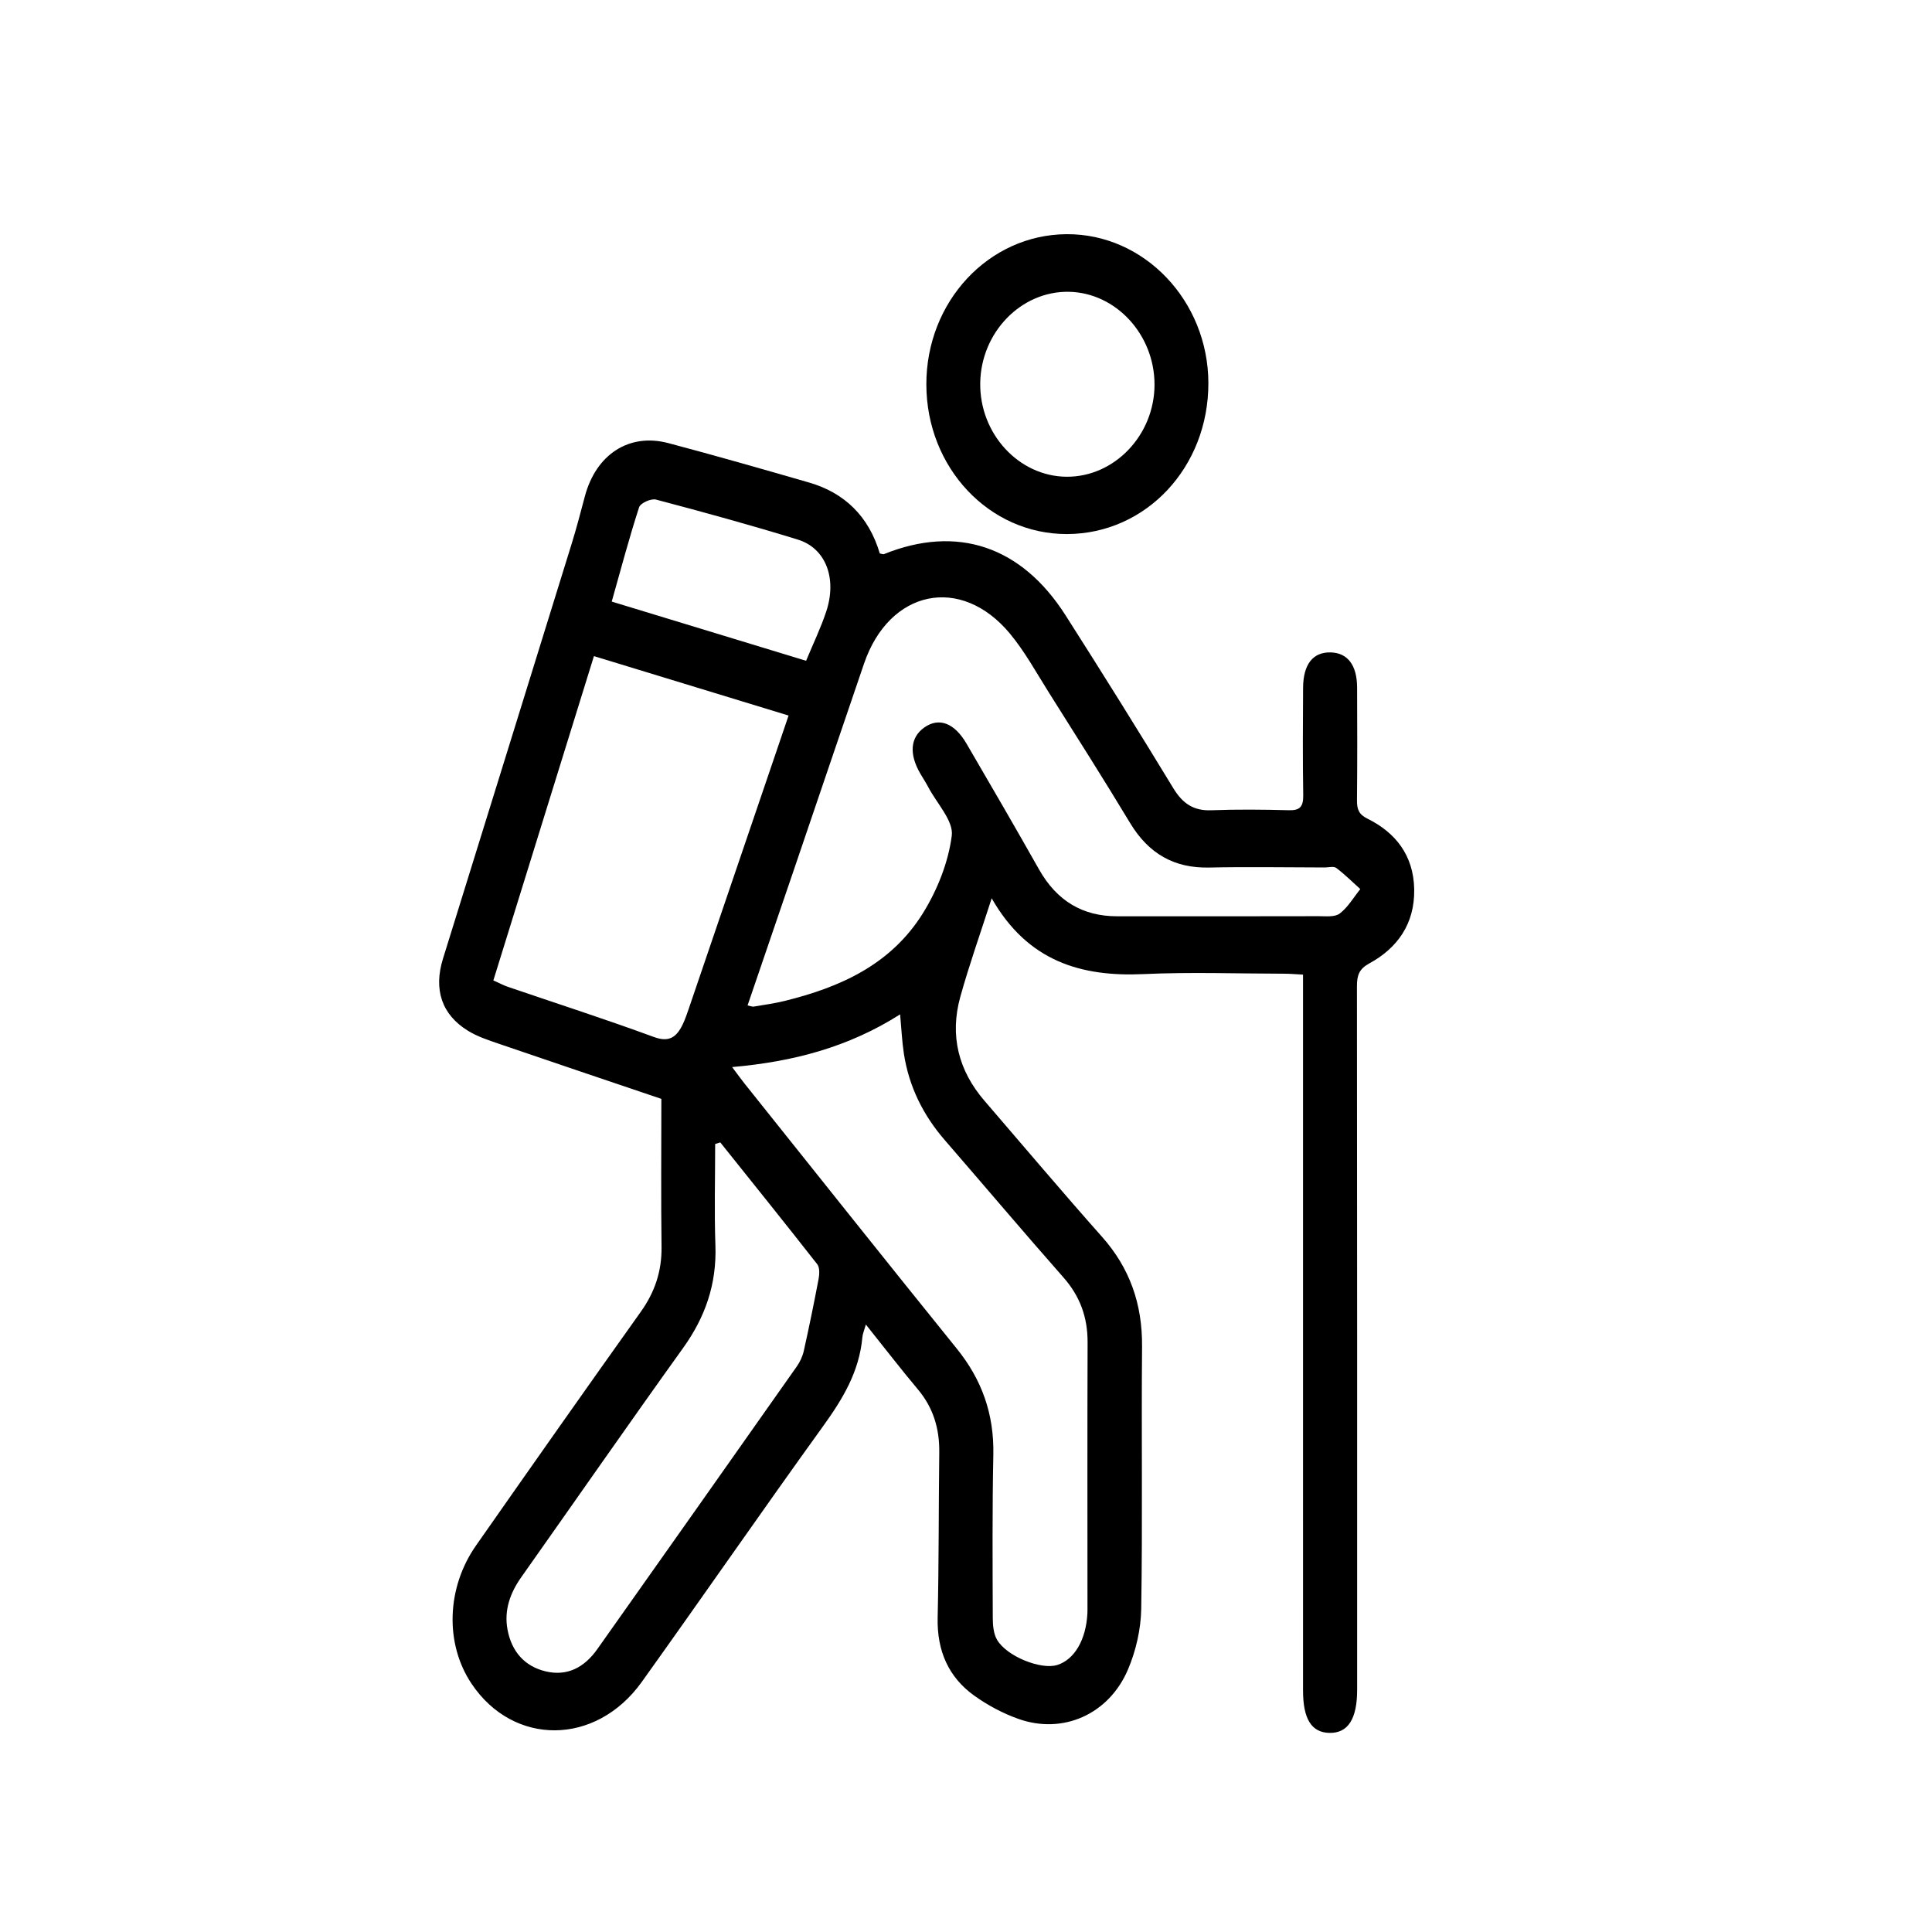 <?xml version="1.0" encoding="UTF-8" standalone="no"?>
<!DOCTYPE svg PUBLIC "-//W3C//DTD SVG 1.1//EN" "http://www.w3.org/Graphics/SVG/1.1/DTD/svg11.dtd">
<svg width="100%" height="100%" viewBox="0 0 21 21" version="1.1" xmlns="http://www.w3.org/2000/svg" xmlns:xlink="http://www.w3.org/1999/xlink" xml:space="preserve" xmlns:serif="http://www.serif.com/" style="fill-rule:evenodd;clip-rule:evenodd;stroke-linejoin:round;stroke-miterlimit:2;">
    <g transform="matrix(1,0,0,1,-5696.02,-3166.86)">
        <g id="Artboard1" transform="matrix(0.008,0,0,0.013,5696.31,3166.86)">
            <rect x="-34.623" y="0" width="2514.94" height="1644.73" style="fill:none;"/>
            <g id="DESIGNED-BY-FREEPIK" serif:id="DESIGNED BY FREEPIK">
            </g>
            <g id="DESIGNED-BY-FREEPIK1" serif:id="DESIGNED BY FREEPIK">
            </g>
            <g id="DESIGNED-BY-FREEPIK2" serif:id="DESIGNED BY FREEPIK">
            </g>
            <g id="DESIGNED-BY-FREEPIK3" serif:id="DESIGNED BY FREEPIK">
            </g>
            <g id="Layer-1" serif:id="Layer 1">
            </g>
            <g id="DESIGNED-BY-FREEPIK4" serif:id="DESIGNED BY FREEPIK">
            </g>
            <g id="DESIGNED-BY-FREEPIK5" serif:id="DESIGNED BY FREEPIK">
            </g>
            <g transform="matrix(5.997,0,0,3.922,560.408,195.802)">
                <g id="DESIGNED-BY-FREEPIK6" serif:id="DESIGNED BY FREEPIK">
                    <g transform="matrix(1,0,0,1,83.141,273.758)">
                        <path d="M0,-182.812C1.625,-186.511 3.337,-189.83 4.563,-193.32C7.046,-200.383 4.457,-206.81 -1.862,-208.643C-12.504,-211.731 -23.241,-214.505 -33.997,-217.175C-35.123,-217.455 -37.521,-216.451 -37.84,-215.529C-40.101,-208.98 -41.974,-202.296 -44.038,-195.432C-29.2,-191.18 -14.638,-187.007 0,-182.812M-19.445,-80.136C-19.831,-80.024 -20.218,-79.911 -20.604,-79.798C-20.604,-72.582 -20.816,-65.359 -20.548,-58.153C-20.241,-49.875 -22.881,-42.847 -27.867,-36.31C-40.213,-20.12 -52.303,-3.736 -64.527,12.547C-67.042,15.897 -68.472,19.586 -67.648,23.735C-66.716,28.421 -63.769,31.545 -59.055,32.622C-54.12,33.75 -50.239,31.795 -47.297,27.882C-32.209,7.813 -17.142,-12.272 -2.105,-32.379C-1.38,-33.348 -0.797,-34.534 -0.519,-35.707C0.688,-40.805 1.806,-45.927 2.836,-51.064C3.034,-52.053 3.09,-53.483 2.536,-54.148C-4.72,-62.869 -12.098,-71.49 -19.445,-80.136M-48.071,-183.807C-55.686,-160.703 -63.234,-137.801 -70.858,-114.669C-69.561,-114.127 -68.577,-113.628 -67.539,-113.294C-56.51,-109.747 -45.417,-106.389 -34.471,-102.603C-30.991,-101.399 -29.313,-102.609 -27.925,-105.358C-27.422,-106.354 -27.03,-107.412 -26.649,-108.463C-19.858,-127.209 -13.076,-145.958 -6.293,-164.707C-5.546,-166.77 -4.803,-168.834 -3.972,-171.138C-18.757,-175.386 -33.108,-179.509 -48.071,-183.807M-16.765,-96.197C-15.473,-94.581 -14.73,-93.602 -13.936,-92.666C2.077,-73.816 18.033,-54.917 34.149,-36.155C39.792,-29.585 42.609,-22.259 42.418,-13.557C42.164,-1.943 42.253,9.68 42.292,21.299C42.297,22.851 42.478,24.649 43.263,25.905C45.493,29.472 53.246,32.343 56.889,31.275C60.802,30.128 63.44,25.875 63.732,20.228C63.758,19.729 63.747,19.229 63.747,18.729C63.747,-0.012 63.701,-18.754 63.774,-37.494C63.795,-42.91 62.021,-47.38 58.3,-51.354C49.248,-61.018 40.397,-70.872 31.427,-80.614C26.565,-85.893 23.307,-91.967 22.15,-99.071C21.722,-101.7 21.6,-104.378 21.3,-107.431C9.568,-100.419 -2.925,-97.34 -16.765,-96.197M-13.263,-109.336C-12.558,-109.205 -12.193,-109.039 -11.863,-109.091C-9.52,-109.462 -7.158,-109.762 -4.852,-110.298C7.604,-113.194 19.186,-117.963 26.495,-129.043C29.712,-133.921 32.223,-139.817 33.002,-145.53C33.431,-148.675 29.615,-152.408 27.686,-155.86C27.138,-156.84 26.49,-157.763 25.898,-158.718C23.277,-162.945 23.598,-166.483 26.79,-168.601C30.087,-170.788 33.587,-169.592 36.347,-165.144C41.873,-156.235 47.382,-147.314 52.776,-138.326C56.809,-131.606 62.681,-128.346 70.443,-128.343C85.692,-128.337 100.94,-128.326 116.189,-128.362C117.796,-128.365 119.786,-128.128 120.922,-128.944C122.763,-130.266 124.042,-132.368 125.559,-134.14C123.759,-135.663 122.032,-137.29 120.114,-138.646C119.524,-139.063 118.409,-138.748 117.534,-138.749C108.785,-138.76 100.033,-138.906 91.288,-138.733C83.464,-138.578 77.637,-141.617 73.397,-148.239C67.403,-157.599 61.178,-166.813 54.995,-176.051C52.149,-180.302 49.542,-184.794 46.178,-188.604C35.061,-201.192 18.85,-197.964 13.123,-182.204C7.756,-167.433 2.439,-152.643 -2.91,-137.865C-6.337,-128.395 -9.78,-118.931 -13.263,-109.336M-32.795,-89.416C-45.006,-93.305 -57.359,-97.213 -69.69,-101.189C-72.051,-101.951 -74.483,-102.706 -76.61,-103.936C-82.567,-107.378 -84.435,-112.743 -82.272,-119.299C-72.542,-148.804 -62.802,-178.305 -53.097,-207.817C-52.006,-211.135 -51.076,-214.506 -50.125,-217.868C-47.599,-226.806 -40.109,-231.436 -31.198,-229.214C-20.543,-226.558 -9.939,-223.693 0.659,-220.816C8.703,-218.633 14.203,-213.608 16.696,-205.694C17.169,-205.613 17.439,-205.475 17.629,-205.547C34.171,-211.832 48.747,-207.308 58.774,-192.517C67.046,-180.315 75.197,-168.029 83.194,-155.647C85.337,-152.329 87.838,-150.803 91.784,-150.945C97.653,-151.155 103.536,-151.098 109.409,-150.953C111.864,-150.892 112.67,-151.699 112.629,-154.161C112.501,-161.785 112.55,-169.413 112.597,-177.038C112.629,-182.08 114.845,-184.692 118.849,-184.597C122.678,-184.507 124.816,-181.887 124.836,-177.111C124.868,-169.11 124.896,-161.109 124.808,-153.109C124.787,-151.166 125.2,-150.073 127.179,-149.153C133.51,-146.21 137.634,-141.363 137.772,-134.102C137.913,-126.71 133.939,-121.549 127.625,-118.309C125.314,-117.123 124.796,-115.803 124.799,-113.441C124.859,-63.434 124.845,-13.428 124.844,36.579C124.844,42.787 122.761,45.826 118.572,45.749C114.513,45.674 112.586,42.786 112.586,36.714C112.582,-12.417 112.583,-61.549 112.583,-110.68L112.583,-115.906C110.961,-115.983 109.648,-116.098 108.336,-116.1C97.709,-116.114 87.067,-116.478 76.46,-116.017C62.288,-115.401 50.193,-118.732 42.045,-132.18C39.513,-124.767 36.973,-118.062 34.945,-111.205C32.479,-102.866 34.545,-95.416 40.407,-89.015C49.271,-79.334 58.032,-69.556 67.042,-60.013C73.313,-53.371 76.199,-45.709 76.114,-36.593C75.941,-17.967 76.247,0.665 75.925,19.287C75.85,23.637 74.724,28.259 72.925,32.232C68.576,41.838 58.147,46.122 48.099,42.764C44.596,41.593 41.159,39.875 38.095,37.809C32.31,33.908 29.628,28.311 29.803,21.175C30.09,9.43 30.017,-2.324 30.168,-14.073C30.234,-19.172 28.782,-23.606 25.343,-27.462C21.444,-31.833 17.733,-36.371 13.536,-41.311C13.169,-40.077 12.82,-39.349 12.748,-38.595C12.037,-31.199 8.247,-25.379 3.84,-19.625C-9.991,-1.57 -23.455,16.765 -37.22,34.87C-47.621,48.55 -66.334,48.624 -75.833,35.215C-81.848,26.726 -81.497,14.827 -74.777,5.79C-62.398,-10.856 -49.986,-27.477 -37.463,-44.014C-34.304,-48.187 -32.68,-52.615 -32.753,-57.867C-32.897,-68.23 -32.795,-78.597 -32.795,-89.416" style="fill-rule:nonzero;"/>
                    </g>
                    <g transform="matrix(1,0,0,1,142.144,12.171)">
                        <path d="M0,39.54C10.836,39.618 19.913,30.685 19.934,19.922C19.955,9.252 11.194,0.302 0.544,0.114C-10.277,-0.078 -19.392,8.744 -19.554,19.564C-19.715,30.374 -10.819,39.462 0,39.54M0.132,51.759C-17.517,51.814 -31.723,37.618 -31.761,19.888C-31.8,2.21 -17.653,-12.065 0.01,-12.17C17.605,-12.274 32.095,2.041 32.135,19.566C32.176,37.487 18.045,51.702 0.132,51.759" style="fill-rule:nonzero;"/>
                    </g>
                </g>
            </g>
        </g>
    </g>
</svg>
